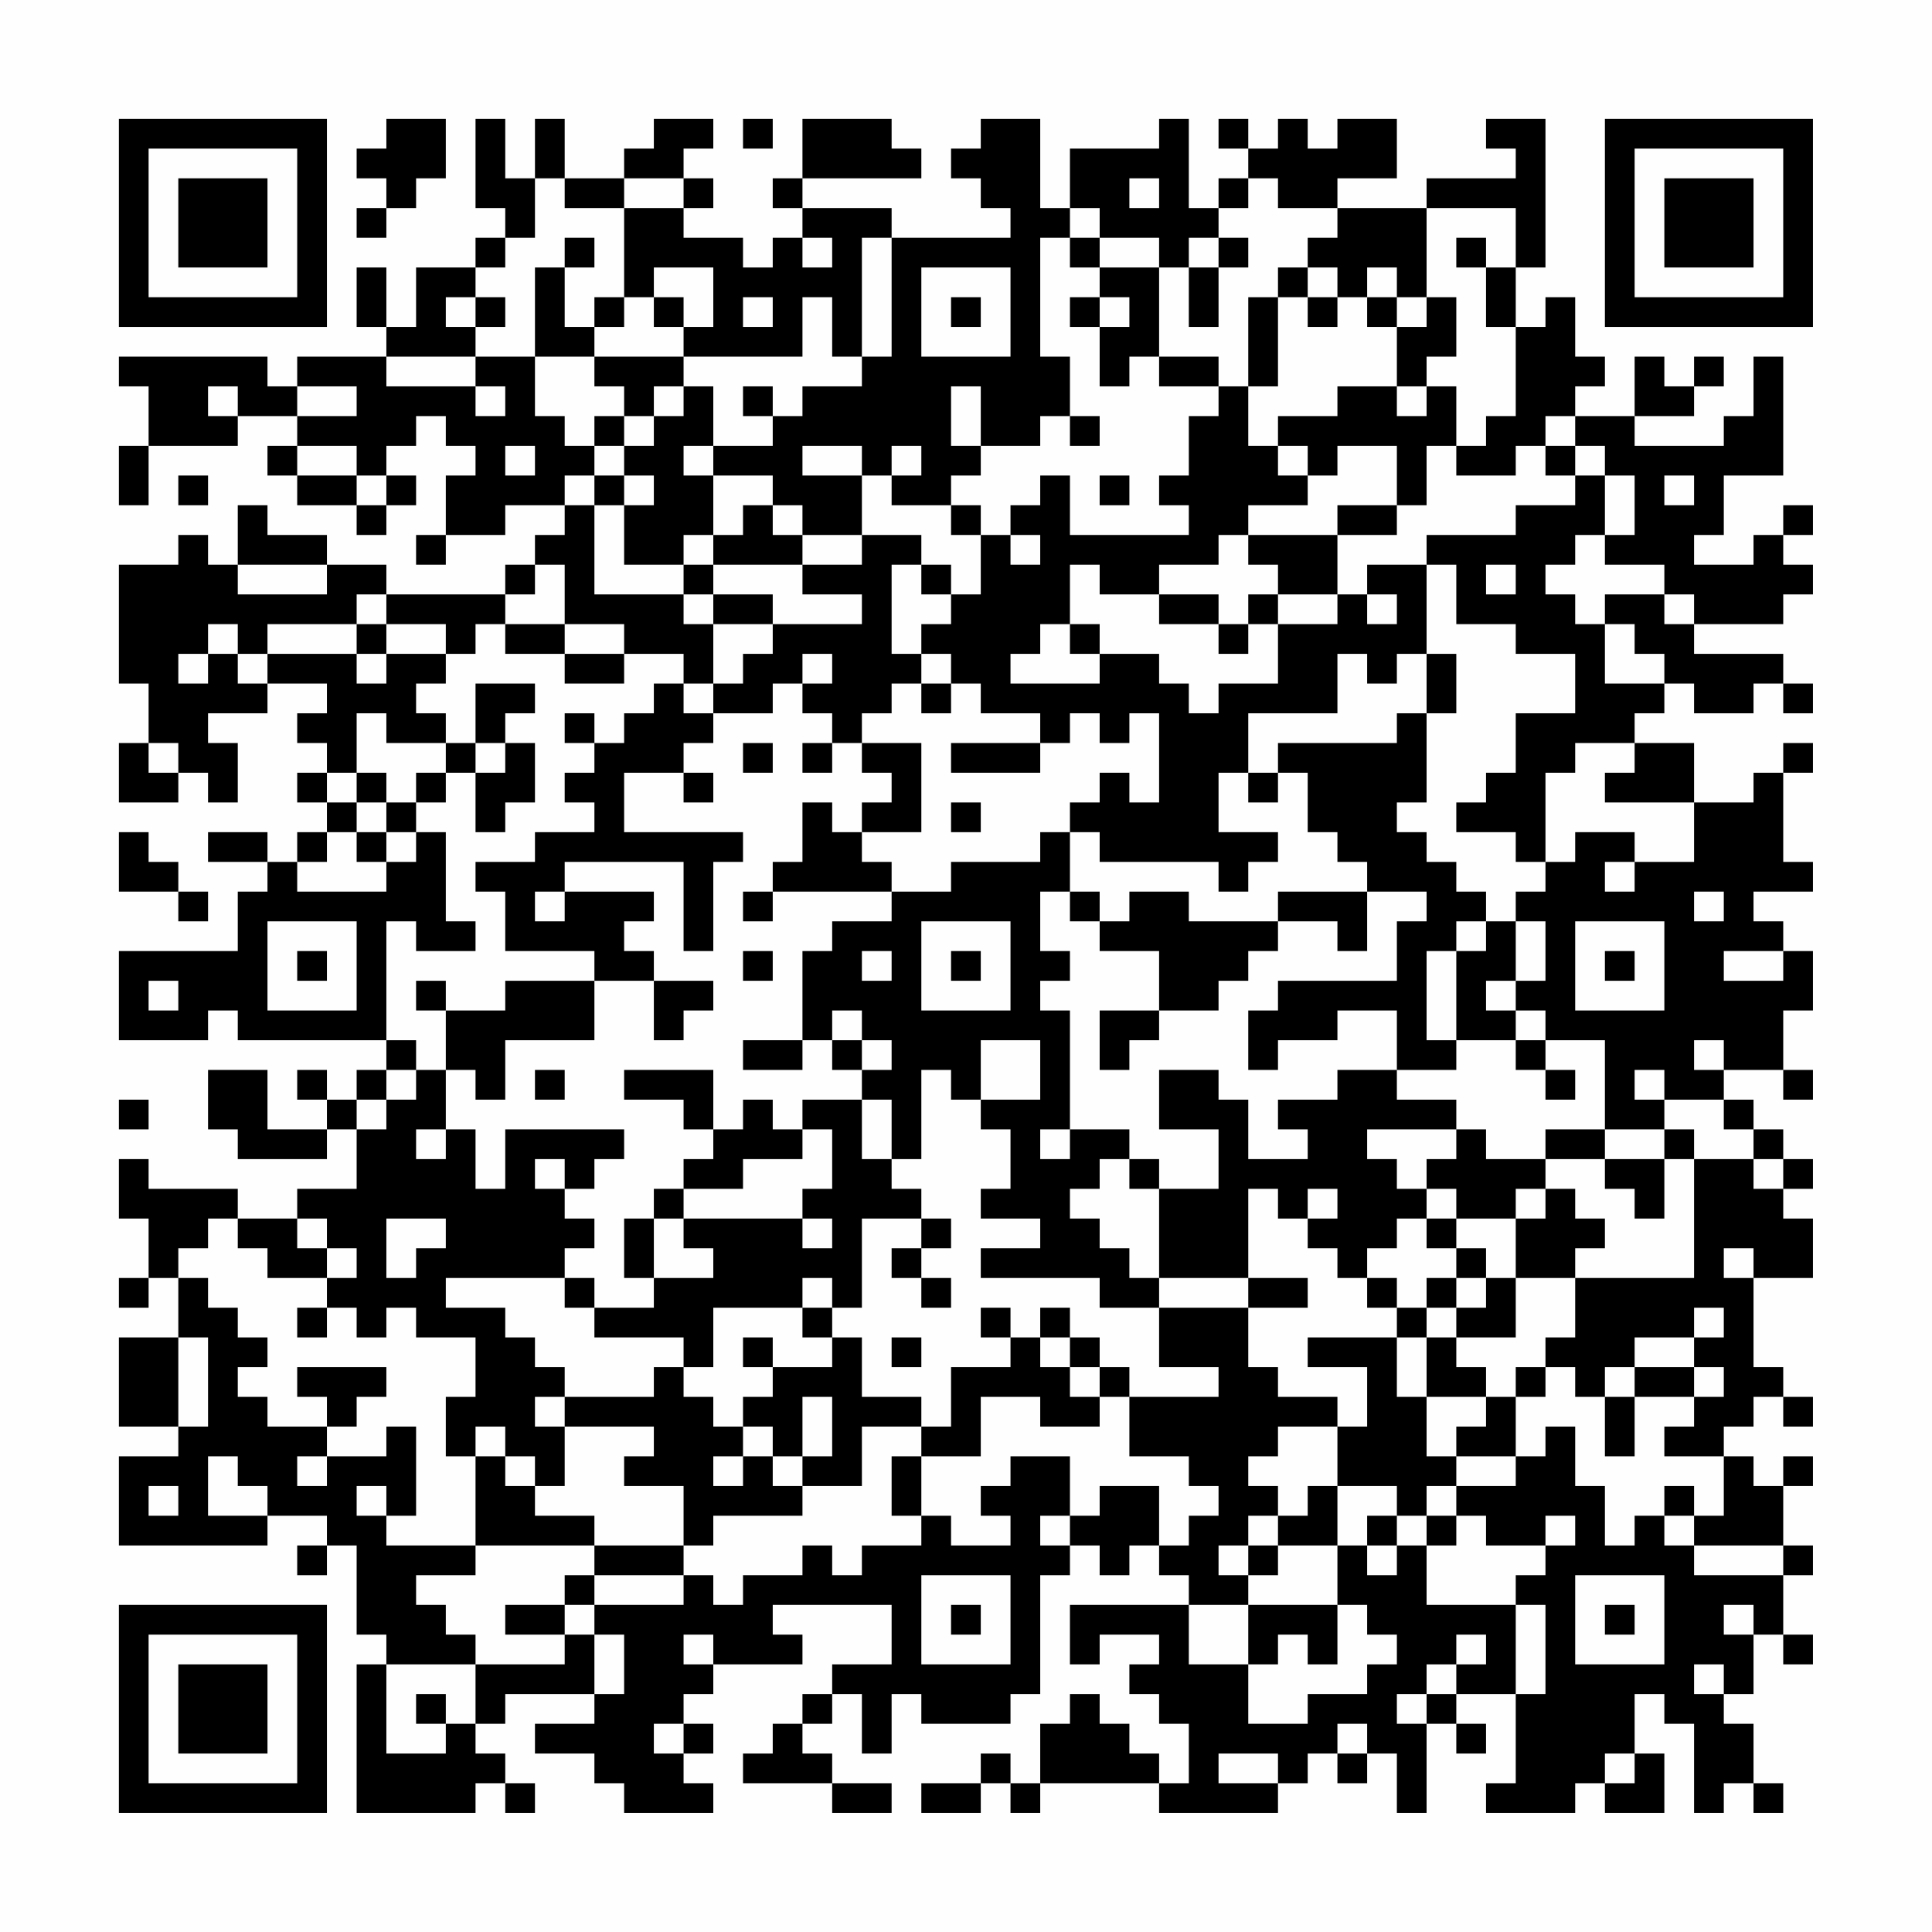 <?xml version="1.0" encoding="UTF-8"?>
<svg xmlns="http://www.w3.org/2000/svg" version="1.1" width="300" height="300" viewBox="0 0 300 300"><rect x="0" y="0" width="300" height="300" fill="#fefefe"/><g transform="scale(4.615)"><g transform="translate(4,4)"><path fill-rule="evenodd" d="M9 0L9 1L8 1L8 2L9 2L9 3L8 3L8 4L9 4L9 3L10 3L10 2L11 2L11 0ZM12 0L12 3L13 3L13 4L12 4L12 5L10 5L10 7L9 7L9 5L8 5L8 7L9 7L9 8L6 8L6 9L5 9L5 8L0 8L0 9L1 9L1 11L0 11L0 13L1 13L1 11L4 11L4 10L6 10L6 11L5 11L5 12L6 12L6 13L8 13L8 14L9 14L9 13L10 13L10 12L9 12L9 11L10 11L10 10L11 10L11 11L12 11L12 12L11 12L11 14L10 14L10 15L11 15L11 14L13 14L13 13L15 13L15 14L14 14L14 15L13 15L13 16L9 16L9 15L7 15L7 14L5 14L5 13L4 13L4 15L3 15L3 14L2 14L2 15L0 15L0 19L1 19L1 21L0 21L0 23L2 23L2 22L3 22L3 23L4 23L4 21L3 21L3 20L5 20L5 19L7 19L7 20L6 20L6 21L7 21L7 22L6 22L6 23L7 23L7 24L6 24L6 25L5 25L5 24L3 24L3 25L5 25L5 26L4 26L4 28L0 28L0 31L3 31L3 30L4 30L4 31L9 31L9 32L8 32L8 33L7 33L7 32L6 32L6 33L7 33L7 34L5 34L5 32L3 32L3 34L4 34L4 35L7 35L7 34L8 34L8 36L6 36L6 37L4 37L4 36L1 36L1 35L0 35L0 37L1 37L1 39L0 39L0 40L1 40L1 39L2 39L2 41L0 41L0 44L2 44L2 45L0 45L0 48L5 48L5 47L7 47L7 48L6 48L6 49L7 49L7 48L8 48L8 51L9 51L9 52L8 52L8 57L12 57L12 56L13 56L13 57L14 57L14 56L13 56L13 55L12 55L12 54L13 54L13 53L16 53L16 54L14 54L14 55L16 55L16 56L17 56L17 57L20 57L20 56L19 56L19 55L20 55L20 54L19 54L19 53L20 53L20 52L23 52L23 51L22 51L22 50L26 50L26 52L24 52L24 53L23 53L23 54L22 54L22 55L21 55L21 56L24 56L24 57L26 57L26 56L24 56L24 55L23 55L23 54L24 54L24 53L25 53L25 55L26 55L26 53L27 53L27 54L30 54L30 53L31 53L31 49L32 49L32 48L33 48L33 49L34 49L34 48L35 48L35 49L36 49L36 50L32 50L32 52L33 52L33 51L35 51L35 52L34 52L34 53L35 53L35 54L36 54L36 56L35 56L35 55L34 55L34 54L33 54L33 53L32 53L32 54L31 54L31 56L30 56L30 55L29 55L29 56L27 56L27 57L29 57L29 56L30 56L30 57L31 57L31 56L35 56L35 57L39 57L39 56L40 56L40 55L41 55L41 56L42 56L42 55L43 55L43 57L44 57L44 54L45 54L45 55L46 55L46 54L45 54L45 53L47 53L47 56L46 56L46 57L49 57L49 56L50 56L50 57L52 57L52 55L51 55L51 53L52 53L52 54L53 54L53 57L54 57L54 56L55 56L55 57L56 57L56 56L55 56L55 54L54 54L54 53L55 53L55 51L56 51L56 52L57 52L57 51L56 51L56 49L57 49L57 48L56 48L56 46L57 46L57 45L56 45L56 46L55 46L55 45L54 45L54 44L55 44L55 43L56 43L56 44L57 44L57 43L56 43L56 42L55 42L55 39L57 39L57 37L56 37L56 36L57 36L57 35L56 35L56 34L55 34L55 33L54 33L54 32L56 32L56 33L57 33L57 32L56 32L56 30L57 30L57 28L56 28L56 27L55 27L55 26L57 26L57 25L56 25L56 22L57 22L57 21L56 21L56 22L55 22L55 23L53 23L53 21L51 21L51 20L52 20L52 19L53 19L53 20L55 20L55 19L56 19L56 20L57 20L57 19L56 19L56 18L53 18L53 17L56 17L56 16L57 16L57 15L56 15L56 14L57 14L57 13L56 13L56 14L55 14L55 15L53 15L53 14L54 14L54 12L56 12L56 8L55 8L55 10L54 10L54 11L51 11L51 10L53 10L53 9L54 9L54 8L53 8L53 9L52 9L52 8L51 8L51 10L49 10L49 9L50 9L50 8L49 8L49 6L48 6L48 7L47 7L47 5L48 5L48 0L46 0L46 1L47 1L47 2L44 2L44 3L41 3L41 2L43 2L43 0L41 0L41 1L40 1L40 0L39 0L39 1L38 1L38 0L37 0L37 1L38 1L38 2L37 2L37 3L36 3L36 0L35 0L35 1L32 1L32 3L31 3L31 0L29 0L29 1L28 1L28 2L29 2L29 3L30 3L30 4L26 4L26 3L23 3L23 2L27 2L27 1L26 1L26 0L23 0L23 2L22 2L22 3L23 3L23 4L22 4L22 5L21 5L21 4L19 4L19 3L20 3L20 2L19 2L19 1L20 1L20 0L18 0L18 1L17 1L17 2L15 2L15 0L14 0L14 2L13 2L13 0ZM21 0L21 1L22 1L22 0ZM14 2L14 4L13 4L13 5L12 5L12 6L11 6L11 7L12 7L12 8L9 8L9 9L12 9L12 10L13 10L13 9L12 9L12 8L14 8L14 10L15 10L15 11L16 11L16 12L15 12L15 13L16 13L16 16L19 16L19 17L20 17L20 19L19 19L19 18L17 18L17 17L15 17L15 15L14 15L14 16L13 16L13 17L12 17L12 18L11 18L11 17L9 17L9 16L8 16L8 17L5 17L5 18L4 18L4 17L3 17L3 18L2 18L2 19L3 19L3 18L4 18L4 19L5 19L5 18L8 18L8 19L9 19L9 18L11 18L11 19L10 19L10 20L11 20L11 21L9 21L9 20L8 20L8 22L7 22L7 23L8 23L8 24L7 24L7 25L6 25L6 26L9 26L9 25L10 25L10 24L11 24L11 27L12 27L12 28L10 28L10 27L9 27L9 31L10 31L10 32L9 32L9 33L8 33L8 34L9 34L9 33L10 33L10 32L11 32L11 34L10 34L10 35L11 35L11 34L12 34L12 36L13 36L13 34L17 34L17 35L16 35L16 36L15 36L15 35L14 35L14 36L15 36L15 37L16 37L16 38L15 38L15 39L11 39L11 40L13 40L13 41L14 41L14 42L15 42L15 43L14 43L14 44L15 44L15 46L14 46L14 45L13 45L13 44L12 44L12 45L11 45L11 43L12 43L12 41L10 41L10 40L9 40L9 41L8 41L8 40L7 40L7 39L8 39L8 38L7 38L7 37L6 37L6 38L7 38L7 39L5 39L5 38L4 38L4 37L3 37L3 38L2 38L2 39L3 39L3 40L4 40L4 41L5 41L5 42L4 42L4 43L5 43L5 44L7 44L7 45L6 45L6 46L7 46L7 45L9 45L9 44L10 44L10 47L9 47L9 46L8 46L8 47L9 47L9 48L12 48L12 49L10 49L10 50L11 50L11 51L12 51L12 52L9 52L9 55L11 55L11 54L12 54L12 52L15 52L15 51L16 51L16 53L17 53L17 51L16 51L16 50L19 50L19 49L20 49L20 50L21 50L21 49L23 49L23 48L24 48L24 49L25 49L25 48L27 48L27 47L28 47L28 48L30 48L30 47L29 47L29 46L30 46L30 45L32 45L32 47L31 47L31 48L32 48L32 47L33 47L33 46L35 46L35 48L36 48L36 47L37 47L37 46L36 46L36 45L34 45L34 43L37 43L37 42L35 42L35 40L38 40L38 42L39 42L39 43L41 43L41 44L39 44L39 45L38 45L38 46L39 46L39 47L38 47L38 48L37 48L37 49L38 49L38 50L36 50L36 52L38 52L38 54L40 54L40 53L42 53L42 52L43 52L43 51L42 51L42 50L41 50L41 48L42 48L42 49L43 49L43 48L44 48L44 50L47 50L47 53L48 53L48 50L47 50L47 49L48 49L48 48L49 48L49 47L48 47L48 48L46 48L46 47L45 47L45 46L47 46L47 45L48 45L48 44L49 44L49 46L50 46L50 48L51 48L51 47L52 47L52 48L53 48L53 49L56 49L56 48L53 48L53 47L54 47L54 45L52 45L52 44L53 44L53 43L54 43L54 42L53 42L53 41L54 41L54 40L53 40L53 41L51 41L51 42L50 42L50 43L49 43L49 42L48 42L48 41L49 41L49 39L53 39L53 35L55 35L55 36L56 36L56 35L55 35L55 34L54 34L54 33L52 33L52 32L51 32L51 33L52 33L52 34L50 34L50 31L48 31L48 30L47 30L47 29L48 29L48 27L47 27L47 26L48 26L48 25L49 25L49 24L51 24L51 25L50 25L50 26L51 26L51 25L53 25L53 23L50 23L50 22L51 22L51 21L49 21L49 22L48 22L48 25L47 25L47 24L45 24L45 23L46 23L46 22L47 22L47 20L49 20L49 18L47 18L47 17L45 17L45 15L44 15L44 14L47 14L47 13L49 13L49 12L50 12L50 14L49 14L49 15L48 15L48 16L49 16L49 17L50 17L50 19L52 19L52 18L51 18L51 17L50 17L50 16L52 16L52 17L53 17L53 16L52 16L52 15L50 15L50 14L51 14L51 12L50 12L50 11L49 11L49 10L48 10L48 11L47 11L47 12L45 12L45 11L46 11L46 10L47 10L47 7L46 7L46 5L47 5L47 3L44 3L44 6L43 6L43 5L42 5L42 6L41 6L41 5L40 5L40 4L41 4L41 3L39 3L39 2L38 2L38 3L37 3L37 4L36 4L36 5L35 5L35 4L33 4L33 3L32 3L32 4L31 4L31 8L32 8L32 10L31 10L31 11L29 11L29 9L28 9L28 11L29 11L29 12L28 12L28 13L26 13L26 12L27 12L27 11L26 11L26 12L25 12L25 11L23 11L23 12L25 12L25 14L23 14L23 13L22 13L22 12L20 12L20 11L22 11L22 10L23 10L23 9L25 9L25 8L26 8L26 4L25 4L25 8L24 8L24 6L23 6L23 8L19 8L19 7L20 7L20 5L18 5L18 6L17 6L17 3L19 3L19 2L17 2L17 3L15 3L15 2ZM34 2L34 3L35 3L35 2ZM15 4L15 5L14 5L14 8L16 8L16 9L17 9L17 10L16 10L16 11L17 11L17 12L16 12L16 13L17 13L17 15L19 15L19 16L20 16L20 17L22 17L22 18L21 18L21 19L20 19L20 20L19 20L19 19L18 19L18 20L17 20L17 21L16 21L16 20L15 20L15 21L16 21L16 22L15 22L15 23L16 23L16 24L14 24L14 25L12 25L12 26L13 26L13 28L16 28L16 29L13 29L13 30L11 30L11 29L10 29L10 30L11 30L11 32L12 32L12 33L13 33L13 31L16 31L16 29L18 29L18 31L19 31L19 30L20 30L20 29L18 29L18 28L17 28L17 27L18 27L18 26L15 26L15 25L19 25L19 28L20 28L20 25L21 25L21 24L17 24L17 22L19 22L19 23L20 23L20 22L19 22L19 21L20 21L20 20L22 20L22 19L23 19L23 20L24 20L24 21L23 21L23 22L24 22L24 21L25 21L25 22L26 22L26 23L25 23L25 24L24 24L24 23L23 23L23 25L22 25L22 26L21 26L21 27L22 27L22 26L26 26L26 27L24 27L24 28L23 28L23 31L21 31L21 32L23 32L23 31L24 31L24 32L25 32L25 33L23 33L23 34L22 34L22 33L21 33L21 34L20 34L20 32L17 32L17 33L19 33L19 34L20 34L20 35L19 35L19 36L18 36L18 37L17 37L17 39L18 39L18 40L16 40L16 39L15 39L15 40L16 40L16 41L19 41L19 42L18 42L18 43L15 43L15 44L18 44L18 45L17 45L17 46L19 46L19 48L16 48L16 47L14 47L14 46L13 46L13 45L12 45L12 48L16 48L16 49L15 49L15 50L13 50L13 51L15 51L15 50L16 50L16 49L19 49L19 48L20 48L20 47L23 47L23 46L25 46L25 44L27 44L27 45L26 45L26 47L27 47L27 45L29 45L29 43L31 43L31 44L33 44L33 43L34 43L34 42L33 42L33 41L32 41L32 40L31 40L31 41L30 41L30 40L29 40L29 41L30 41L30 42L28 42L28 44L27 44L27 43L25 43L25 41L24 41L24 40L25 40L25 37L27 37L27 38L26 38L26 39L27 39L27 40L28 40L28 39L27 39L27 38L28 38L28 37L27 37L27 36L26 36L26 35L27 35L27 32L28 32L28 33L29 33L29 34L30 34L30 36L29 36L29 37L31 37L31 38L29 38L29 39L33 39L33 40L35 40L35 39L38 39L38 40L40 40L40 39L38 39L38 36L39 36L39 37L40 37L40 38L41 38L41 39L42 39L42 40L43 40L43 41L40 41L40 42L42 42L42 44L41 44L41 46L40 46L40 47L39 47L39 48L38 48L38 49L39 49L39 48L41 48L41 46L43 46L43 47L42 47L42 48L43 48L43 47L44 47L44 48L45 48L45 47L44 47L44 46L45 46L45 45L47 45L47 43L48 43L48 42L47 42L47 43L46 43L46 42L45 42L45 41L47 41L47 39L49 39L49 38L50 38L50 37L49 37L49 36L48 36L48 35L50 35L50 36L51 36L51 37L52 37L52 35L53 35L53 34L52 34L52 35L50 35L50 34L48 34L48 35L46 35L46 34L45 34L45 33L43 33L43 32L45 32L45 31L47 31L47 32L48 32L48 33L49 33L49 32L48 32L48 31L47 31L47 30L46 30L46 29L47 29L47 27L46 27L46 26L45 26L45 25L44 25L44 24L43 24L43 23L44 23L44 20L45 20L45 18L44 18L44 15L42 15L42 16L41 16L41 14L43 14L43 13L44 13L44 11L45 11L45 9L44 9L44 8L45 8L45 6L44 6L44 7L43 7L43 6L42 6L42 7L43 7L43 9L41 9L41 10L39 10L39 11L38 11L38 9L39 9L39 6L40 6L40 7L41 7L41 6L40 6L40 5L39 5L39 6L38 6L38 9L37 9L37 8L35 8L35 5L33 5L33 4L32 4L32 5L33 5L33 6L32 6L32 7L33 7L33 9L34 9L34 8L35 8L35 9L37 9L37 10L36 10L36 12L35 12L35 13L36 13L36 14L32 14L32 12L31 12L31 13L30 13L30 14L29 14L29 13L28 13L28 14L29 14L29 16L28 16L28 15L27 15L27 14L25 14L25 15L23 15L23 14L22 14L22 13L21 13L21 14L20 14L20 12L19 12L19 11L20 11L20 9L19 9L19 8L16 8L16 7L17 7L17 6L16 6L16 7L15 7L15 5L16 5L16 4ZM23 4L23 5L24 5L24 4ZM37 4L37 5L36 5L36 7L37 7L37 5L38 5L38 4ZM45 4L45 5L46 5L46 4ZM27 5L27 8L30 8L30 5ZM12 6L12 7L13 7L13 6ZM18 6L18 7L19 7L19 6ZM21 6L21 7L22 7L22 6ZM28 6L28 7L29 7L29 6ZM33 6L33 7L34 7L34 6ZM3 9L3 10L4 10L4 9ZM6 9L6 10L8 10L8 9ZM18 9L18 10L17 10L17 11L18 11L18 10L19 10L19 9ZM21 9L21 10L22 10L22 9ZM43 9L43 10L44 10L44 9ZM32 10L32 11L33 11L33 10ZM6 11L6 12L8 12L8 13L9 13L9 12L8 12L8 11ZM13 11L13 12L14 12L14 11ZM39 11L39 12L40 12L40 13L38 13L38 14L37 14L37 15L35 15L35 16L33 16L33 15L32 15L32 17L31 17L31 18L30 18L30 19L33 19L33 18L35 18L35 19L36 19L36 20L37 20L37 19L39 19L39 17L41 17L41 16L39 16L39 15L38 15L38 14L41 14L41 13L43 13L43 11L41 11L41 12L40 12L40 11ZM48 11L48 12L49 12L49 11ZM2 12L2 13L3 13L3 12ZM17 12L17 13L18 13L18 12ZM33 12L33 13L34 13L34 12ZM52 12L52 13L53 13L53 12ZM19 14L19 15L20 15L20 16L22 16L22 17L25 17L25 16L23 16L23 15L20 15L20 14ZM30 14L30 15L31 15L31 14ZM4 15L4 16L7 16L7 15ZM26 15L26 18L27 18L27 19L26 19L26 20L25 20L25 21L27 21L27 24L25 24L25 25L26 25L26 26L28 26L28 25L31 25L31 24L32 24L32 26L31 26L31 28L32 28L32 29L31 29L31 30L32 30L32 34L31 34L31 35L32 35L32 34L34 34L34 35L33 35L33 36L32 36L32 37L33 37L33 38L34 38L34 39L35 39L35 36L37 36L37 34L35 34L35 32L37 32L37 33L38 33L38 35L40 35L40 34L39 34L39 33L41 33L41 32L43 32L43 30L41 30L41 31L39 31L39 32L38 32L38 30L39 30L39 29L43 29L43 27L44 27L44 26L42 26L42 25L41 25L41 24L40 24L40 22L39 22L39 21L43 21L43 20L44 20L44 18L43 18L43 19L42 19L42 18L41 18L41 20L38 20L38 22L37 22L37 24L39 24L39 25L38 25L38 26L37 26L37 25L33 25L33 24L32 24L32 23L33 23L33 22L34 22L34 23L35 23L35 20L34 20L34 21L33 21L33 20L32 20L32 21L31 21L31 20L29 20L29 19L28 19L28 18L27 18L27 17L28 17L28 16L27 16L27 15ZM46 15L46 16L47 16L47 15ZM35 16L35 17L37 17L37 18L38 18L38 17L39 17L39 16L38 16L38 17L37 17L37 16ZM42 16L42 17L43 17L43 16ZM8 17L8 18L9 18L9 17ZM13 17L13 18L15 18L15 19L17 19L17 18L15 18L15 17ZM32 17L32 18L33 18L33 17ZM23 18L23 19L24 19L24 18ZM12 19L12 21L11 21L11 22L10 22L10 23L9 23L9 22L8 22L8 23L9 23L9 24L8 24L8 25L9 25L9 24L10 24L10 23L11 23L11 22L12 22L12 24L13 24L13 23L14 23L14 21L13 21L13 20L14 20L14 19ZM27 19L27 20L28 20L28 19ZM1 21L1 22L2 22L2 21ZM12 21L12 22L13 22L13 21ZM21 21L21 22L22 22L22 21ZM28 21L28 22L31 22L31 21ZM38 22L38 23L39 23L39 22ZM28 23L28 24L29 24L29 23ZM0 24L0 26L2 26L2 27L3 27L3 26L2 26L2 25L1 25L1 24ZM14 26L14 27L15 27L15 26ZM32 26L32 27L33 27L33 28L35 28L35 30L33 30L33 32L34 32L34 31L35 31L35 30L37 30L37 29L38 29L38 28L39 28L39 27L41 27L41 28L42 28L42 26L39 26L39 27L36 27L36 26L34 26L34 27L33 27L33 26ZM53 26L53 27L54 27L54 26ZM5 27L5 30L8 30L8 27ZM27 27L27 30L30 30L30 27ZM45 27L45 28L44 28L44 31L45 31L45 28L46 28L46 27ZM49 27L49 30L52 30L52 27ZM6 28L6 29L7 29L7 28ZM21 28L21 29L22 29L22 28ZM25 28L25 29L26 29L26 28ZM28 28L28 29L29 29L29 28ZM50 28L50 29L51 29L51 28ZM54 28L54 29L56 29L56 28ZM1 29L1 30L2 30L2 29ZM24 30L24 31L25 31L25 32L26 32L26 31L25 31L25 30ZM29 31L29 33L31 33L31 31ZM53 31L53 32L54 32L54 31ZM14 32L14 33L15 33L15 32ZM0 33L0 34L1 34L1 33ZM25 33L25 35L26 35L26 33ZM23 34L23 35L21 35L21 36L19 36L19 37L18 37L18 39L20 39L20 38L19 38L19 37L23 37L23 38L24 38L24 37L23 37L23 36L24 36L24 34ZM42 34L42 35L43 35L43 36L44 36L44 37L43 37L43 38L42 38L42 39L43 39L43 40L44 40L44 41L43 41L43 43L44 43L44 45L45 45L45 44L46 44L46 43L44 43L44 41L45 41L45 40L46 40L46 39L47 39L47 37L48 37L48 36L47 36L47 37L45 37L45 36L44 36L44 35L45 35L45 34ZM34 35L34 36L35 36L35 35ZM40 36L40 37L41 37L41 36ZM9 37L9 39L10 39L10 38L11 38L11 37ZM44 37L44 38L45 38L45 39L44 39L44 40L45 40L45 39L46 39L46 38L45 38L45 37ZM54 38L54 39L55 39L55 38ZM23 39L23 40L20 40L20 42L19 42L19 43L20 43L20 44L21 44L21 45L20 45L20 46L21 46L21 45L22 45L22 46L23 46L23 45L24 45L24 43L23 43L23 45L22 45L22 44L21 44L21 43L22 43L22 42L24 42L24 41L23 41L23 40L24 40L24 39ZM6 40L6 41L7 41L7 40ZM2 41L2 44L3 44L3 41ZM21 41L21 42L22 42L22 41ZM26 41L26 42L27 42L27 41ZM31 41L31 42L32 42L32 43L33 43L33 42L32 42L32 41ZM6 42L6 43L7 43L7 44L8 44L8 43L9 43L9 42ZM51 42L51 43L50 43L50 45L51 45L51 43L53 43L53 42ZM3 45L3 47L5 47L5 46L4 46L4 45ZM1 46L1 47L2 47L2 46ZM52 46L52 47L53 47L53 46ZM27 49L27 52L30 52L30 49ZM49 49L49 52L52 52L52 49ZM28 50L28 51L29 51L29 50ZM38 50L38 52L39 52L39 51L40 51L40 52L41 52L41 50ZM50 50L50 51L51 51L51 50ZM54 50L54 51L55 51L55 50ZM19 51L19 52L20 52L20 51ZM45 51L45 52L44 52L44 53L43 53L43 54L44 54L44 53L45 53L45 52L46 52L46 51ZM53 52L53 53L54 53L54 52ZM10 53L10 54L11 54L11 53ZM18 54L18 55L19 55L19 54ZM41 54L41 55L42 55L42 54ZM37 55L37 56L39 56L39 55ZM50 55L50 56L51 56L51 55ZM0 0L0 7L7 7L7 0ZM1 1L1 6L6 6L6 1ZM2 2L2 5L5 5L5 2ZM50 0L50 7L57 7L57 0ZM51 1L51 6L56 6L56 1ZM52 2L52 5L55 5L55 2ZM0 50L0 57L7 57L7 50ZM1 51L1 56L6 56L6 51ZM2 52L2 55L5 55L5 52Z" fill="#000000"/></g></g></svg>
